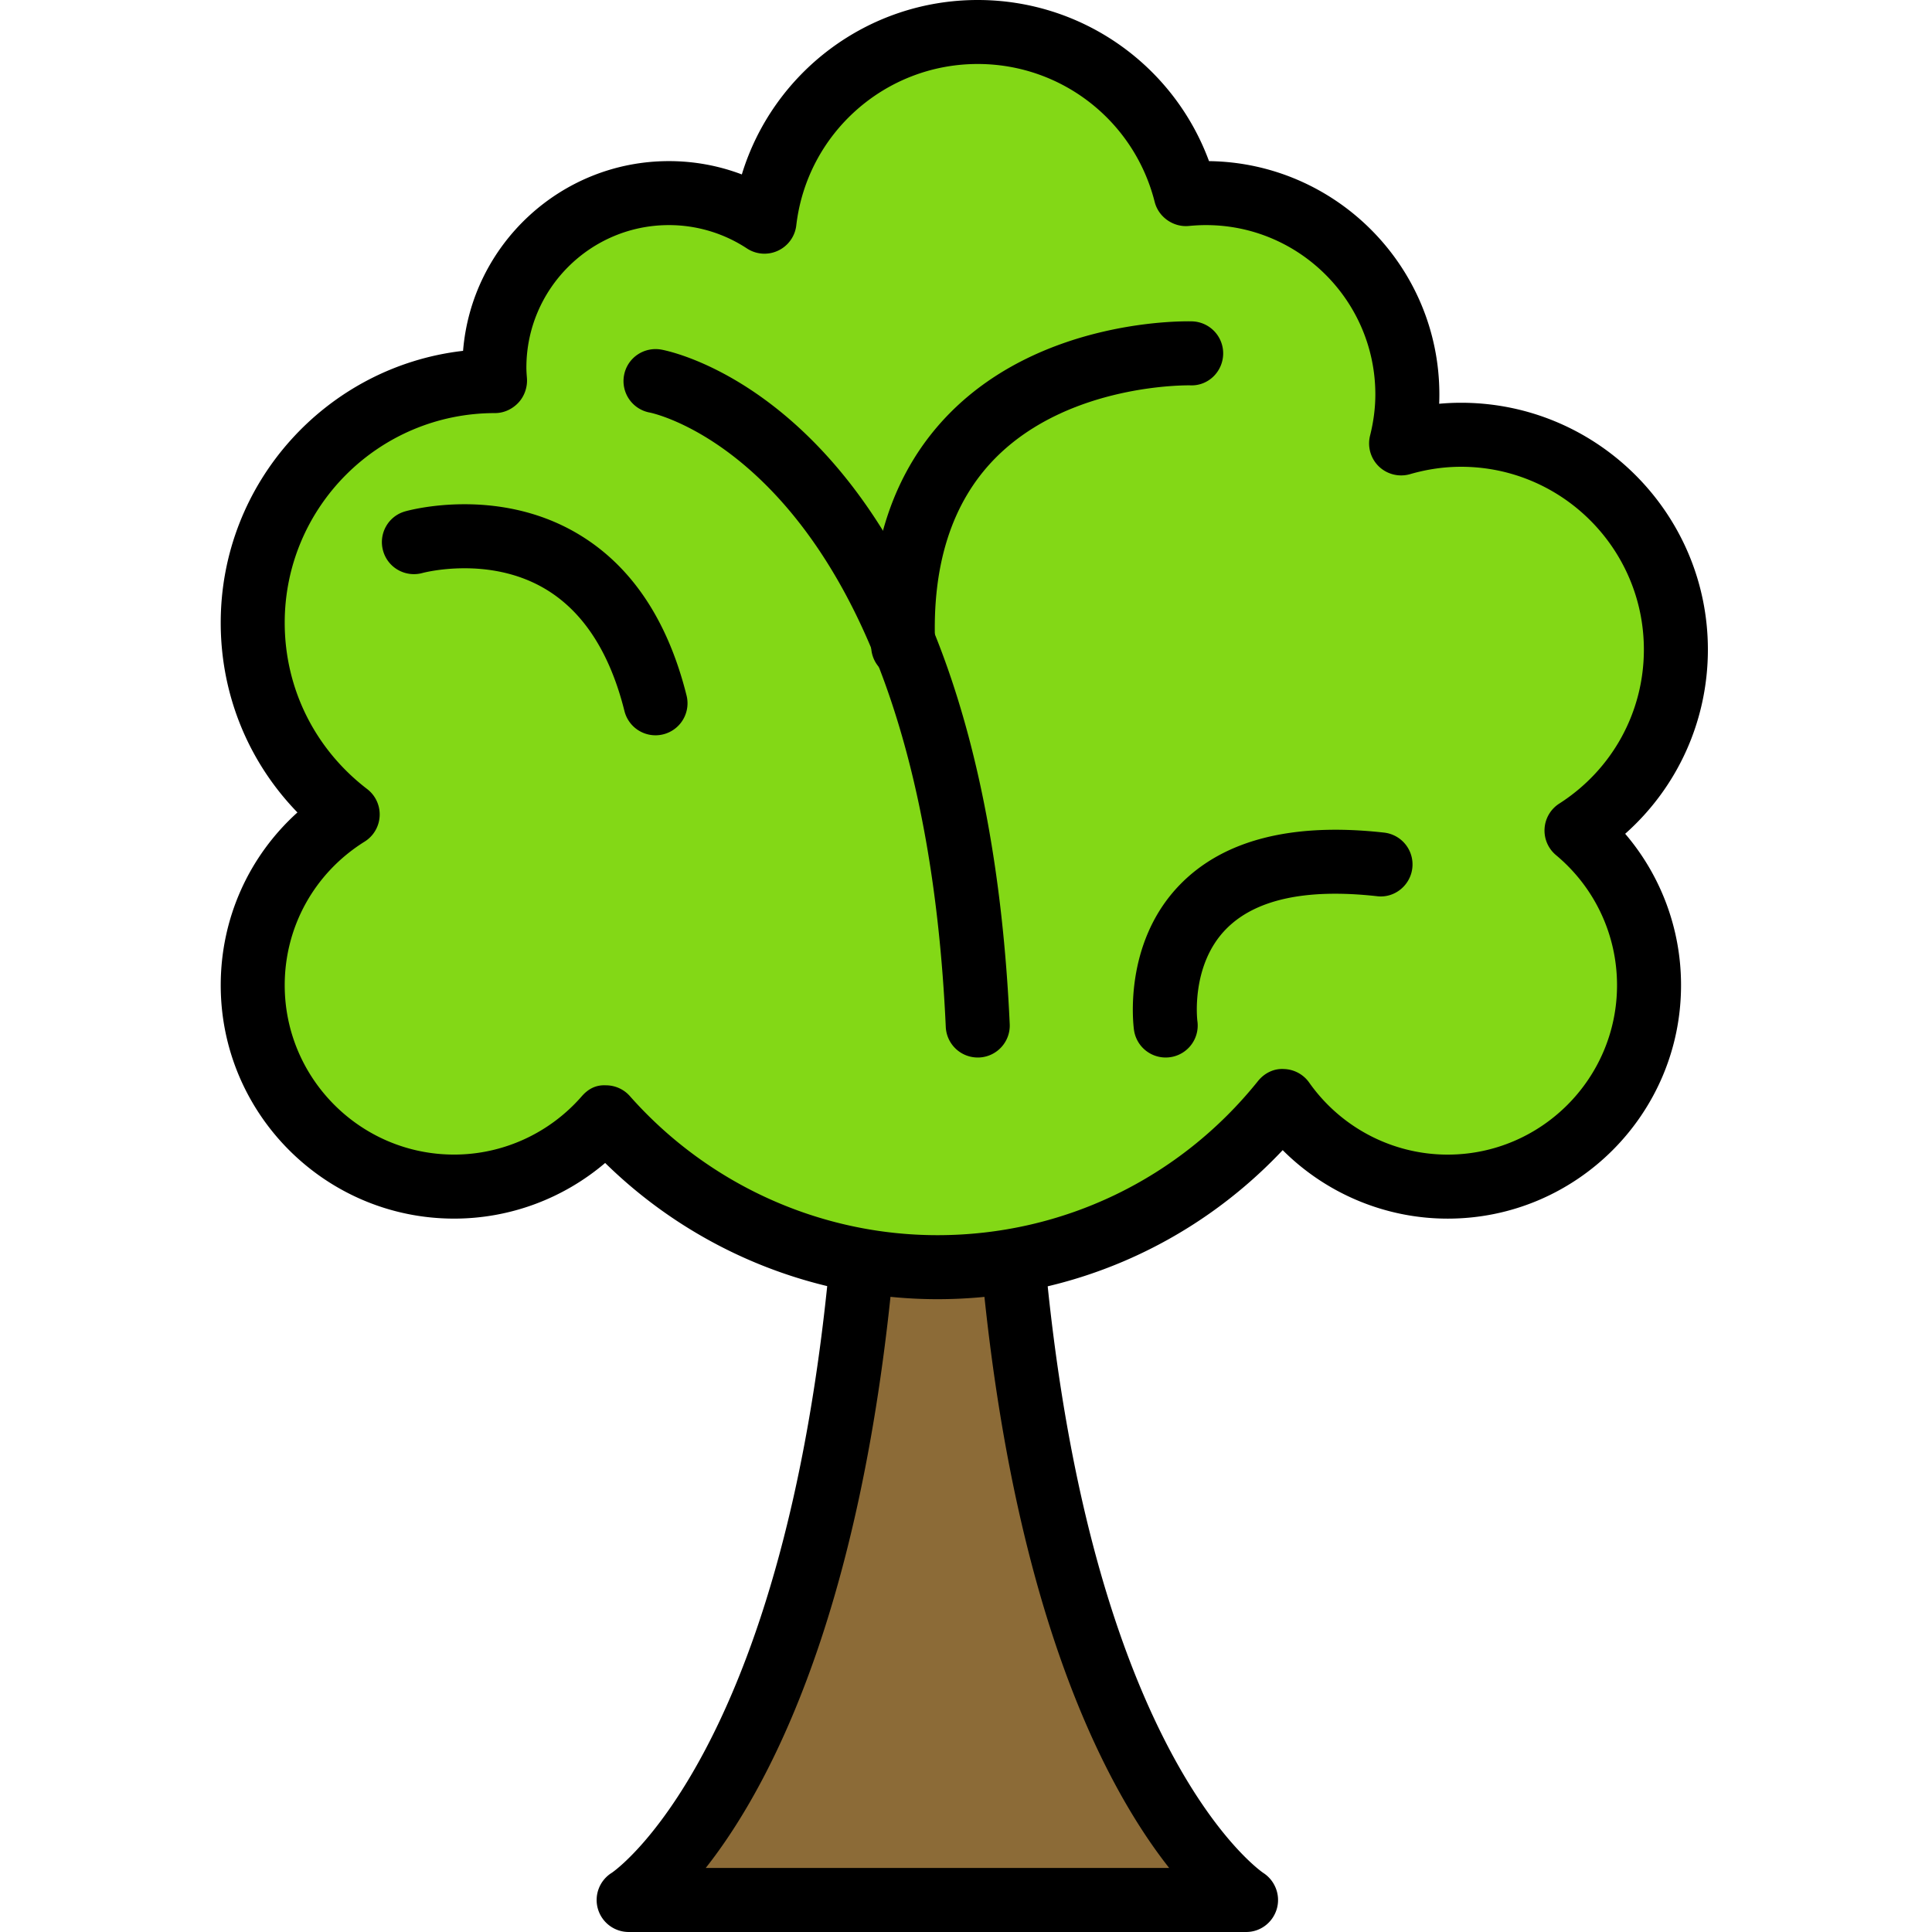 <svg height="412pt" viewBox="-47 0 412 412.08" width="412pt" xmlns="http://www.w3.org/2000/svg"><path d="M167.23 241.64c5.727 135.403 51.543 163.61 51.543 163.61H87.047s45.82-28.207 51.547-163.61zm0 0" fill="#8c6b37"/><path d="M218.77 412.078H87.047a6.835 6.835 0 0 1-6.57-4.965 6.827 6.827 0 0 1 2.992-7.672c.36-.238 42.851-29.254 48.3-158.09a6.825 6.825 0 0 1 6.82-6.535h28.641a6.825 6.825 0 0 1 6.82 6.536c5.446 128.835 47.938 157.851 48.368 158.132 2.539 1.645 3.719 4.786 2.867 7.684-.86 2.902-3.484 4.91-6.515 4.91zm-115.286-13.652h98.856c-14.582-18.485-36.887-60.856-41.613-149.957h-15.625c-4.73 89.101-27.036 131.472-41.618 149.957zm0 0"/><path d="M289.219 177.148c12.73-8.14 21.191-22.367 21.191-38.597 0-25.305-20.512-45.817-45.816-45.817-4.442 0-8.723.664-12.785 1.844.836-3.348 1.328-6.828 1.328-10.437 0-23.723-19.23-42.954-42.953-42.954-1.454 0-2.891.079-4.309.215-5.02-19.859-22.953-34.578-44.371-34.578-23.492 0-42.824 17.684-45.48 40.457-5.86-3.84-12.856-6.097-20.383-6.097-20.563 0-37.23 16.668-37.23 37.23 0 .969.073 1.918.144 2.871-.047 0-.094-.008-.145-.008-28.465 0-51.543 23.078-51.543 51.543 0 16.688 7.961 31.477 20.258 40.899-12.148 7.586-20.258 21.039-20.258 36.418 0 23.722 19.23 42.957 42.953 42.957 12.934 0 24.5-5.742 32.375-14.785 17.313 19.566 42.535 31.964 70.715 31.964 29.832 0 56.39-13.855 73.707-35.441 7.774 11.035 20.59 18.262 35.113 18.262 23.723 0 42.954-19.23 42.954-42.957 0-13.258-6.02-25.11-15.465-32.989zm0 0" fill="#83d816"/><path d="M152.914 277.105c-26.527 0-51.976-10.507-70.879-29.054-8.953 7.617-20.344 11.87-32.21 11.87-27.45 0-49.786-22.327-49.786-49.776 0-14.254 5.992-27.504 16.36-36.856C5.913 162.477.038 148.141.038 132.83c0-29.93 22.64-54.669 51.691-57.997 1.829-22.617 20.825-40.469 43.91-40.469 5.352 0 10.606.965 15.547 2.84C117.825 15.45 138.028 0 161.507 0c22.22 0 41.774 13.879 49.325 34.367 27.152.348 49.133 22.543 49.133 49.778 0 .656-.012 1.316-.04 1.976a50.44 50.44 0 0 1 4.669-.215c29.023 0 52.644 23.617 52.644 52.649 0 15.195-6.472 29.37-17.64 39.285a49.611 49.611 0 0 1 11.914 32.305c0 27.449-22.332 49.78-49.782 49.78-13.273 0-25.917-5.343-35.183-14.609-19.129 20.301-45.527 31.79-73.633 31.79zm-70.719-45.617a6.82 6.82 0 0 1 5.114 2.305c16.68 18.852 40.593 29.66 65.601 29.66 26.688 0 51.613-11.984 68.38-32.887 1.347-1.675 3.394-2.703 5.542-2.55a6.832 6.832 0 0 1 5.367 2.89c6.778 9.621 17.817 15.364 29.531 15.364 19.922 0 36.13-16.208 36.13-36.13 0-10.738-4.743-20.855-13.016-27.75a6.818 6.818 0 0 1-2.438-5.671 6.814 6.814 0 0 1 3.133-5.32c11.297-7.227 18.047-19.508 18.047-32.848 0-21.5-17.496-38.992-38.996-38.992-3.621 0-7.281.53-10.887 1.578a6.868 6.868 0 0 1-6.64-1.645 6.832 6.832 0 0 1-1.88-6.578c.747-2.98 1.126-5.934 1.126-8.773 0-19.922-16.207-36.13-36.125-36.13-1.23 0-2.45.071-3.649.184-3.254.32-6.453-1.843-7.289-5.12-4.371-17.325-19.89-29.427-37.746-29.427-19.773 0-36.41 14.801-38.7 34.426a6.815 6.815 0 0 1-3.89 5.39 6.802 6.802 0 0 1-6.633-.472 30.26 30.26 0 0 0-16.644-4.98c-16.762 0-30.399 13.636-30.399 30.402 0 .758.059 1.504.118 2.246.14 1.89-.512 3.817-1.805 5.211-1.29 1.387-3.098 2.238-4.996 2.238h-.016c-24.797 0-44.848 20.055-44.848 44.711 0 13.989 6.41 26.918 17.583 35.477a6.817 6.817 0 0 1 2.667 5.746 6.816 6.816 0 0 1-3.203 5.465c-10.675 6.664-17.047 18.117-17.047 30.629 0 19.922 16.208 36.125 36.13 36.125 10.417 0 20.34-4.532 27.226-12.434 1.3-1.484 2.91-2.457 5.152-2.34zm0 0"/><path d="M161.5 225.559a6.822 6.822 0 0 1-6.813-6.516C149.267 99.855 92.133 88.102 91.555 87.996a6.827 6.827 0 0 1-5.496-7.933c.675-3.708 4.203-6.149 7.937-5.5 2.793.507 68.418 13.921 74.328 143.863.176 3.765-2.738 6.953-6.504 7.129-.11 0-.215.004-.32.004zm0 0"/><path d="M145.59 144.648a6.827 6.827 0 0 1-6.813-6.543c-.879-21.035 4.774-37.859 16.793-50.015 20.063-20.278 50.403-19.582 51.668-19.547a6.834 6.834 0 0 1 6.614 7.035c-.122 3.762-3.227 6.777-7.02 6.613-.36-.004-25.812-.476-41.621 15.57-9.2 9.348-13.508 22.727-12.793 39.778a6.819 6.819 0 0 1-6.531 7.102c-.102.004-.196.007-.297.007zm0 0M201.586 225.559a6.827 6.827 0 0 1-6.754-5.86c-.105-.742-2.46-18.36 9.746-30.953 9.285-9.586 23.953-13.355 43.586-11.16a6.828 6.828 0 0 1 6.035 7.535c-.414 3.75-3.828 6.5-7.539 6.031-15.222-1.691-26.074.7-32.273 7.098-7.48 7.715-6.055 19.402-6.035 19.516a6.824 6.824 0 0 1-6.766 7.793zm0 0M92.77 156.832a6.827 6.827 0 0 1-6.618-5.168c-3.144-12.582-8.89-21.379-17.082-26.16-12.023-7.027-25.86-3.328-25.996-3.29-3.644.997-7.39-1.112-8.402-4.73-1.016-3.617 1.066-7.375 4.68-8.406.785-.226 19.324-5.351 36.433 4.531 11.578 6.692 19.524 18.38 23.613 34.739a6.828 6.828 0 0 1-6.628 8.484zm0 0"/></svg>
